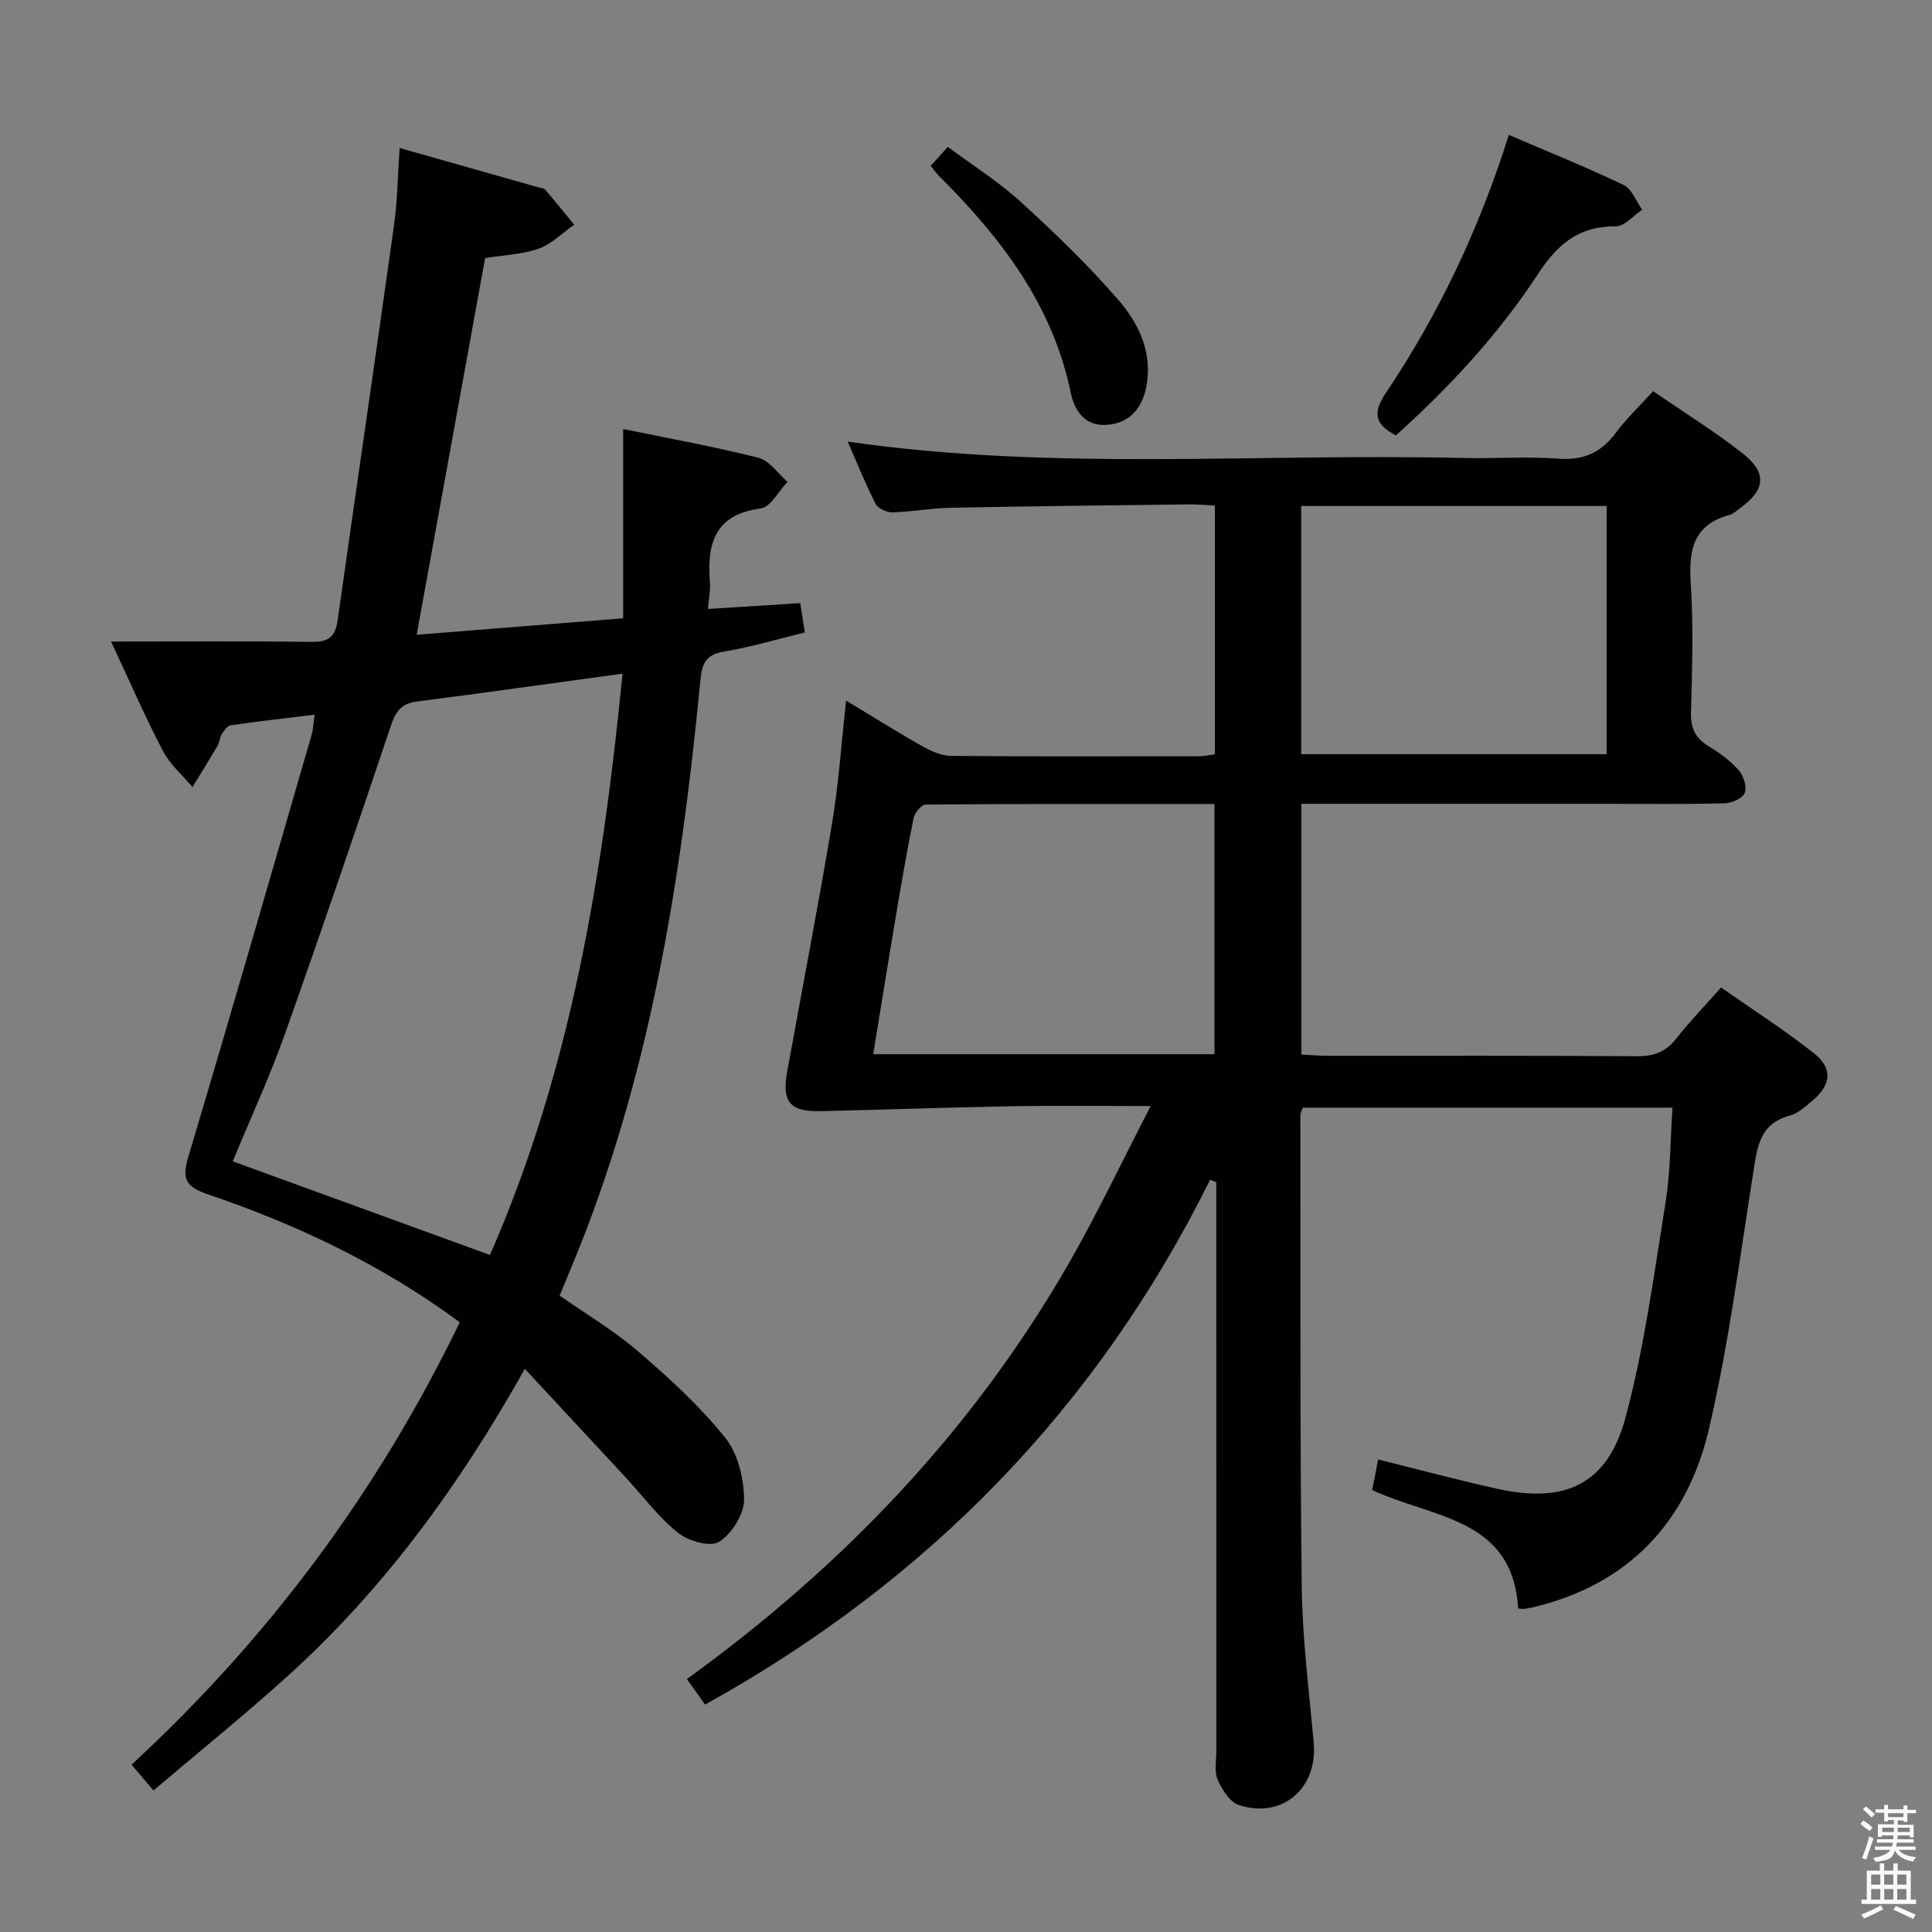 <svg enable-background="new 0 0 400 400" viewBox="0 0 400 400" xmlns="http://www.w3.org/2000/svg"><rect x="0" y="0" width="400" height="400" fill="#808080" stroke="none"/><path d="m385.2 377.6.6-.7c.6.4 1.3.9 1.9 1.5l-.6.7c-.8-.5-1.4-1-1.9-1.5zm.3 7.1c.6-1.4 1.1-2.9 1.5-4.5.3.1.6.3.9.4-.5 1.4-1 2.9-1.5 4.4zm.2-10.1.6-.6c.7.5 1.3 1.1 1.9 1.6l-.7.7c-.6-.6-1.2-1.2-1.8-1.7zm8.4-.8h.8v.9h1.8v.7h-1.8v1.8h-.8v-.3h-1.2v.9h3.3v2.6h-.8v-.4h-2.5c0 .3 0 .6-.1.8h3.4v.7h-3.5c0 .3-.1.6-.1.8h4v.7h-3.5c.7.9 1.9 1.3 3.6 1.5-.2.2-.4.5-.6.9-1.9-.3-3.2-1.1-3.8-2.3-.5 2.1-1.8 2-3.9 2.4-.2-.3-.4-.5-.6-.8 1.9-.4 3.1-.9 3.6-1.7h-3.2v-.7h3.5c.1-.2.1-.5.2-.8h-3.3v-.7h3.4c0-.2 0-.5 0-.8h-2.4v.3h-.8v-2.6h3.3v-.9h-1.2v.3h-.8v-1.8h-1.8v-.7h1.8v-.9h.8v.9h3.2zm-4.4 5.5h2.4c0-.3 0-.6 0-.9h-2.4zm1.2-3.1h3.2v-.8h-3.2zm4.4 2.2h-2.4v.9h2.5v-.9z" fill="#fafafb"/><path d="m389.2 385.8h.9v1.5h1.9v-1.5h.9v1.5h2.7v6h1.1v.9h-11.3v-.9h1.1v-6h2.7zm.2 8.7.5.8c-1.2.6-2.5 1.3-4 1.9-.2-.3-.3-.6-.6-.8 1.6-.6 3-1.3 4.1-1.9zm-2-4.3h1.9v-2.1h-1.9zm0 3.1h1.9v-2.2h-1.9zm2.7-3.1h1.9v-2.1h-1.9zm0 3.1h1.9v-2.2h-1.9zm2.4 1.3c1.4.6 2.7 1.2 4.1 1.8l-.5.9c-1.5-.7-2.8-1.4-4.1-1.9zm2.2-6.5h-1.9v2.1h1.9zm-1.9 5.2h1.9v-2.2h-1.9z" fill="#fafafb"/><g fill="#010100"><path d="m250.55 244.24c-23.38 47.14-58.35 83.06-104.57 108.67-1.05-1.47-2.34-3.28-3.77-5.28 32.33-23.37 59.05-51.38 78.83-85.64 6.02-10.43 11.17-21.36 17.2-32.99-10.48 0-19.44-.13-28.4.03-13.3.24-26.6.72-39.9 1.02-6.42.14-8.1-1.89-6.96-8.19 3.1-17.13 6.42-34.23 9.29-51.4 1.37-8.18 1.92-16.5 2.91-25.41 5.39 3.25 10.5 6.47 15.75 9.43 1.81 1.02 3.97 2 5.97 2.02 17.16.16 34.33.09 51.49.07.96 0 1.93-.24 3.14-.4 0-17.13 0-34.05 0-51.49-1.84-.09-3.62-.27-5.39-.25-16.48.2-32.96.37-49.44.7-3.98.08-7.94.84-11.92.95-1.18.03-3-.8-3.49-1.76-2.09-4.08-3.8-8.36-5.78-12.89 42.65 6.16 84.97 2.37 127.16 3.39 6.66.16 13.36-.35 19.99.14 5.22.39 8.85-1.26 11.89-5.37 2.16-2.92 4.85-5.44 7.71-8.59 6.22 4.27 12.55 8.19 18.38 12.74 5.3 4.13 4.93 7.64-.44 11.52-.67.49-1.33 1.13-2.09 1.34-7.38 1.98-8.52 7.09-8.07 13.94.59 8.96.3 17.99.06 26.99-.08 3.24.89 5.29 3.62 6.95 2.25 1.37 4.49 2.98 6.22 4.93 1.02 1.15 1.78 3.46 1.3 4.74-.43 1.13-2.72 2.14-4.22 2.17-8.33.21-16.66.1-25 .1-19 0-38 0-56.99 0-1.79 0-3.57 0-5.6 0v51.92c1.92.09 3.71.25 5.49.25 21.33.02 42.66-.06 63.99.09 3.48.02 5.97-.87 8.13-3.64 2.76-3.52 5.89-6.75 9.29-10.59 6.52 4.57 13.07 8.76 19.15 13.55 4.07 3.21 3.68 6.62-.37 10-1.39 1.16-2.89 2.54-4.56 2.98-6.29 1.67-6.74 6.57-7.56 11.81-2.79 17.69-5.09 35.52-9.14 52.94-4.47 19.22-16.5 32.27-36.34 37.01-.64.15-1.3.28-1.96.36-.32.04-.66-.04-1.24-.09-1.1-18.88-17.84-18.67-30.23-24.53.19-.88.42-1.95.63-3.03.22-1.12.42-2.24.61-3.28 8.4 2.08 16.55 4.28 24.79 6.09 14.05 3.1 22.77-1.03 26.46-14.85 3.88-14.51 5.87-29.55 8.26-44.42 1.02-6.34.98-12.86 1.44-19.66-25.84 0-51.09 0-76.56 0-.15.52-.49 1.13-.48 1.73.04 32.49-.1 64.99.28 97.48.13 10.78 1.52 21.55 2.48 32.31.84 9.43-6.56 15.83-15.54 12.84-1.87-.62-3.47-3.21-4.35-5.25-.73-1.7-.27-3.94-.27-5.94-.01-37.5-.01-74.99-.01-112.49 0-1.74 0-3.49 0-5.23-.42-.18-.85-.36-1.27-.54zm-69.76-25.98h70.65c0-17.35 0-34.36 0-51.81-20.17 0-39.95-.04-59.74.12-.88.01-2.31 1.66-2.53 2.73-1.39 6.81-2.56 13.68-3.72 20.54-1.57 9.3-3.05 18.61-4.66 28.42zm88.61-113.5v51.39h63.23c0-17.36 0-34.28 0-51.39-21.2 0-42.1 0-63.23 0z"/><path d="m95.19 273.76c-16.23-11.97-33.78-20.26-52.26-26.52-5.02-1.7-5.17-3.64-3.82-8.15 8.66-28.93 16.99-57.95 25.41-86.95.32-1.1.35-2.28.62-4.17-6.01.73-11.71 1.37-17.37 2.19-.71.1-1.4 1.14-1.88 1.89-.43.68-.43 1.63-.84 2.33-1.69 2.89-3.46 5.72-5.2 8.58-2.07-2.47-4.65-4.68-6.11-7.47-3.59-6.85-6.67-13.96-10.75-22.67 14.87 0 28.32-.1 41.77.07 3.41.04 4.69-1.24 5.14-4.46 3.86-27.3 7.87-54.57 11.69-81.87.71-5.04.75-10.18 1.15-15.92 10 2.84 19.37 5.49 28.74 8.15.48.14 1.12.16 1.4.48 2.04 2.38 4.01 4.83 6 7.25-2.43 1.7-4.65 4-7.35 4.96-3.37 1.2-7.14 1.31-11.09 1.95-4.68 25.79-9.38 51.61-14.17 77.99 14.23-1.13 28.23-2.25 42.75-3.41 0-13.28 0-26.01 0-39.19 9.65 1.99 18.93 3.66 28.05 5.97 2.27.58 4 3.26 5.97 4.98-1.83 1.91-3.48 5.23-5.54 5.5-9.7 1.28-11.15 7.47-10.51 15.46.12 1.46-.22 2.96-.43 5.35 6.35-.4 12.53-.79 19.12-1.21.3 1.89.57 3.63.95 6.07-5.52 1.35-11.04 3.01-16.69 3.95-3.81.63-4.59 2.45-4.93 5.97-4.03 41.61-10.49 82.7-26.76 121.62-.76 1.82-1.51 3.65-2.38 5.76 5.51 3.86 11.26 7.26 16.25 11.55 6.4 5.5 12.72 11.29 17.99 17.82 2.66 3.3 3.92 8.52 3.94 12.88.01 3.01-2.53 7.04-5.15 8.72-1.79 1.15-6.36-.13-8.48-1.82-4.09-3.29-7.32-7.65-10.92-11.55-6.76-7.3-13.54-14.58-20.84-22.44-13.66 24.36-29.34 45.78-49.29 63.78-8.88 8.01-18.2 15.54-27.59 23.51-1.72-2.02-2.99-3.51-4.55-5.33 28.38-26.18 50.97-56.5 67.96-91.6zm6.25-13.93c16.8-38.33 23.38-78.82 27.44-120.35-14.72 2.01-28.68 3.97-42.66 5.78-3.09.4-4.29 2.03-5.25 4.88-7.18 21.35-14.42 42.68-21.97 63.9-3.19 8.97-7.2 17.65-10.81 26.4 17.87 6.5 35.3 12.85 53.25 19.39z"/><path d="m289 90.15c-4.37-2.32-4.86-4.64-2.1-8.75 11.05-16.45 19.45-34.25 25.48-53.47 8.06 3.46 16.04 6.67 23.78 10.37 1.7.81 2.58 3.37 3.83 5.12-1.82 1.21-3.65 3.46-5.45 3.44-7.64-.07-12.06 3.67-16.12 9.88-8.2 12.51-18.36 23.47-29.42 33.41z"/><path d="m192.69 34.34c1.06-1.18 2.04-2.27 3.54-3.93 5.1 3.79 10.44 7.14 15.03 11.32 7.1 6.47 14.06 13.18 20.34 20.43 4.34 5.02 7.19 11.22 5.64 18.35-.95 4.35-3.73 7.2-8.18 7.46-4.39.26-6.58-2.82-7.39-6.72-3.76-18.21-14.51-32.13-27.28-44.84-.57-.59-1.04-1.27-1.7-2.07z"/></g></svg>